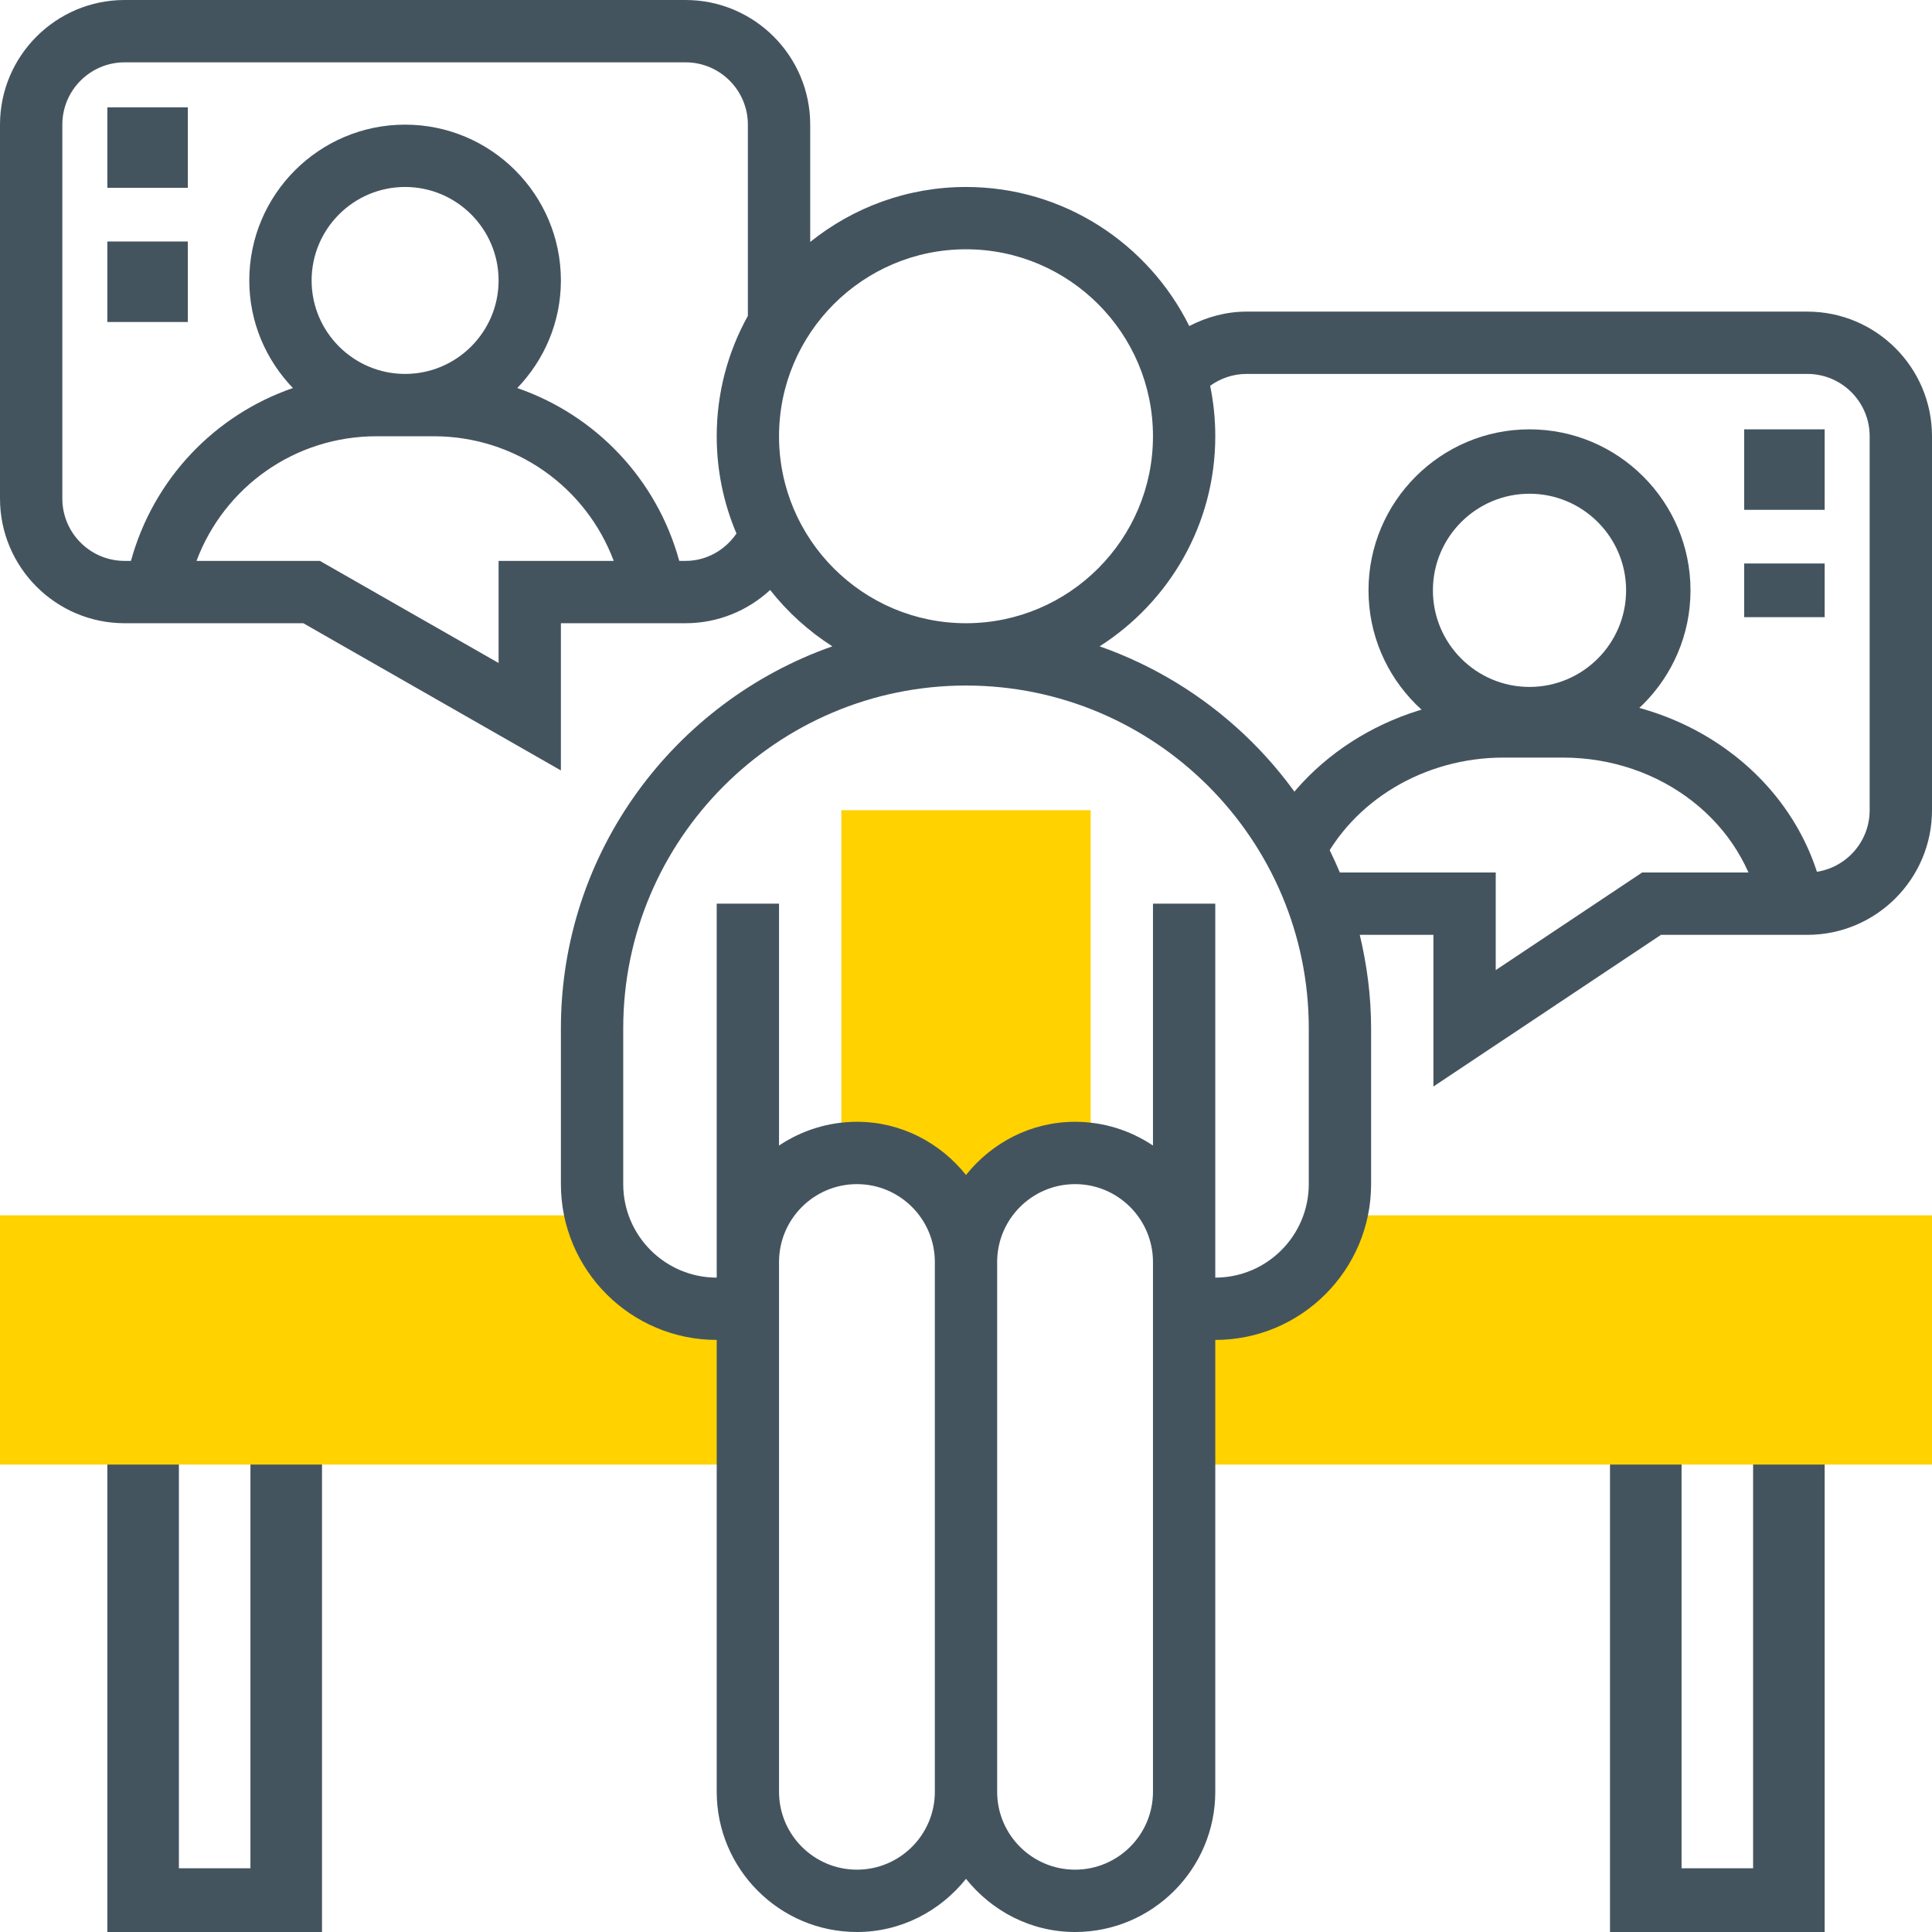 <svg width="72" height="72" viewBox="0 0 72 72" fill="none" xmlns="http://www.w3.org/2000/svg">
<g clip-path="url(#clip0)">
<path d="M12 72H4V53H6.667V69.625H9.333V53H12V72Z" fill="#44545F"/>
<path d="M68 72H60V53H62.667V69.625H65.333V53H68V72Z" fill="#44545F"/>
<path d="M27.871 48.774H26.71C24.547 48.774 22.747 47.29 22.228 45.29H0V54.58H27.871V48.774Z" fill="#FFD200"/>
<path d="M49.772 45.29C49.254 47.29 47.453 48.774 45.29 48.774H44.129V54.58H72V45.29H49.772Z" fill="#FFD200"/>
<path d="M31.935 42.968C33.981 42.968 35.657 44.484 35.941 46.451H36.059C36.343 44.484 38.019 42.968 40.065 42.968C40.264 42.968 40.454 42.999 40.646 43.026V30.193H31.355V43.026C31.546 42.999 31.736 42.968 31.935 42.968Z" fill="#FFD200"/>
<path d="M65.615 34C65.011 30.659 61.912 28.233 58.243 28.233H56.025C53.084 28.233 50.408 29.835 49.206 32.31L47 31.397C48.591 28.118 52.133 26 56.026 26H58.245C63.099 26 67.202 29.21 68 33.634L65.615 34Z" fill="#44545F"/>
<path d="M4 4H7V7H4V4Z" fill="#44545F"/>
<path d="M57 16C53.692 16 51 18.692 51 22C51 25.308 53.692 28 57 28C60.308 28 63 25.308 63 22C63 18.692 60.308 16 57 16ZM57 25.6C55.015 25.6 53.4 23.985 53.4 22C53.4 20.015 55.015 18.4 57 18.4C58.985 18.4 60.6 20.015 60.6 22C60.6 23.985 58.985 25.6 57 25.6Z" fill="#44545F"/>
<path d="M67.355 11.613H46.452C45.697 11.613 44.974 11.812 44.321 12.151C42.8 9.085 39.647 6.968 36 6.968C33.804 6.968 31.786 7.738 30.194 9.017V4.645C30.194 2.083 28.11 0 25.548 0H4.645C2.083 0 0 2.083 0 4.645V18.581C0 21.142 2.083 23.226 4.645 23.226H11.304L20.903 28.712V23.226H25.548C26.744 23.226 27.859 22.766 28.701 21.987C29.349 22.811 30.133 23.521 31.019 24.087C25.139 26.152 20.903 31.745 20.903 38.323V44.129C20.903 47.331 23.508 49.935 26.71 49.935V66.774C26.71 69.655 29.054 72 31.936 72C33.586 72 35.042 71.216 36 70.019C36.958 71.216 38.414 72 40.065 72C42.946 72 45.29 69.655 45.29 66.774V49.935C48.492 49.935 51.097 47.331 51.097 44.129V38.323C51.097 37.122 50.941 35.959 50.675 34.839H53.419V40.492L61.9 34.839H67.355C69.917 34.839 72 32.755 72 30.194V16.258C72 13.696 69.917 11.613 67.355 11.613ZM36 9.29C39.843 9.29 42.968 12.415 42.968 16.258C42.968 20.101 39.843 23.226 36 23.226C32.157 23.226 29.032 20.101 29.032 16.258C29.032 12.415 32.157 9.29 36 9.29ZM18.581 20.903V24.708L11.922 20.903H7.323C8.357 18.148 10.986 16.258 14.032 16.258H16.163C19.209 16.258 21.838 18.148 22.872 20.903H18.581ZM15.097 13.935C13.176 13.935 11.613 12.372 11.613 10.452C11.613 8.531 13.176 6.968 15.097 6.968C17.017 6.968 18.581 8.531 18.581 10.452C18.581 12.372 17.017 13.935 15.097 13.935ZM25.548 20.903H25.314C24.473 17.842 22.188 15.466 19.277 14.461C20.28 13.419 20.903 12.009 20.903 10.452C20.903 7.25 18.299 4.645 15.097 4.645C11.895 4.645 9.29 7.25 9.29 10.452C9.29 12.009 9.914 13.419 10.916 14.461C8.005 15.466 5.721 17.842 4.88 20.903H4.645C3.364 20.903 2.323 19.861 2.323 18.581V4.645C2.323 3.364 3.364 2.323 4.645 2.323H25.548C26.829 2.323 27.871 3.364 27.871 4.645V11.771C27.132 13.103 26.71 14.631 26.71 16.258C26.71 17.544 26.972 18.768 27.446 19.883C27.019 20.506 26.325 20.903 25.548 20.903ZM31.936 69.677C30.335 69.677 29.032 68.376 29.032 66.774V48.774V47.032C29.032 45.431 30.335 44.129 31.936 44.129C33.536 44.129 34.839 45.431 34.839 47.032V66.774C34.839 68.376 33.536 69.677 31.936 69.677ZM42.968 66.774C42.968 68.376 41.665 69.677 40.065 69.677C38.464 69.677 37.161 68.376 37.161 66.774V47.032C37.161 45.431 38.464 44.129 40.065 44.129C41.665 44.129 42.968 45.431 42.968 47.032V48.774V66.774ZM48.774 44.129C48.774 46.05 47.211 47.613 45.29 47.613V47.032V33.677H42.968V42.691C42.136 42.134 41.139 41.806 40.065 41.806C38.414 41.806 36.958 42.59 36 43.788C35.042 42.59 33.586 41.806 31.936 41.806C30.861 41.806 29.864 42.134 29.032 42.691V33.677H26.71V47.032V47.613C24.789 47.613 23.226 46.05 23.226 44.129V38.323C23.226 31.279 28.957 25.548 36 25.548C43.043 25.548 48.774 31.279 48.774 38.323V44.129ZM69.677 30.194C69.677 31.474 68.636 32.516 67.355 32.516H61.197L55.742 36.153V32.516H49.932C48.288 28.585 45.022 25.507 40.98 24.087C43.567 22.436 45.29 19.548 45.29 16.258C45.29 15.614 45.224 14.985 45.099 14.377C45.49 14.096 45.96 13.935 46.452 13.935H67.355C68.636 13.935 69.677 14.977 69.677 16.258V30.194Z" fill="#44545F"/>
<path d="M65 16H68V19H65V16Z" fill="#44545F"/>
<path d="M65 21H68V23H65V21Z" fill="#44545F"/>
<path d="M4 9H7V12H4V9Z" fill="#44545F"/>
</g>
<defs>
<clipPath id="clip0">
<rect width="72" height="72" fill="white"/>
</clipPath>
</defs>
</svg>
